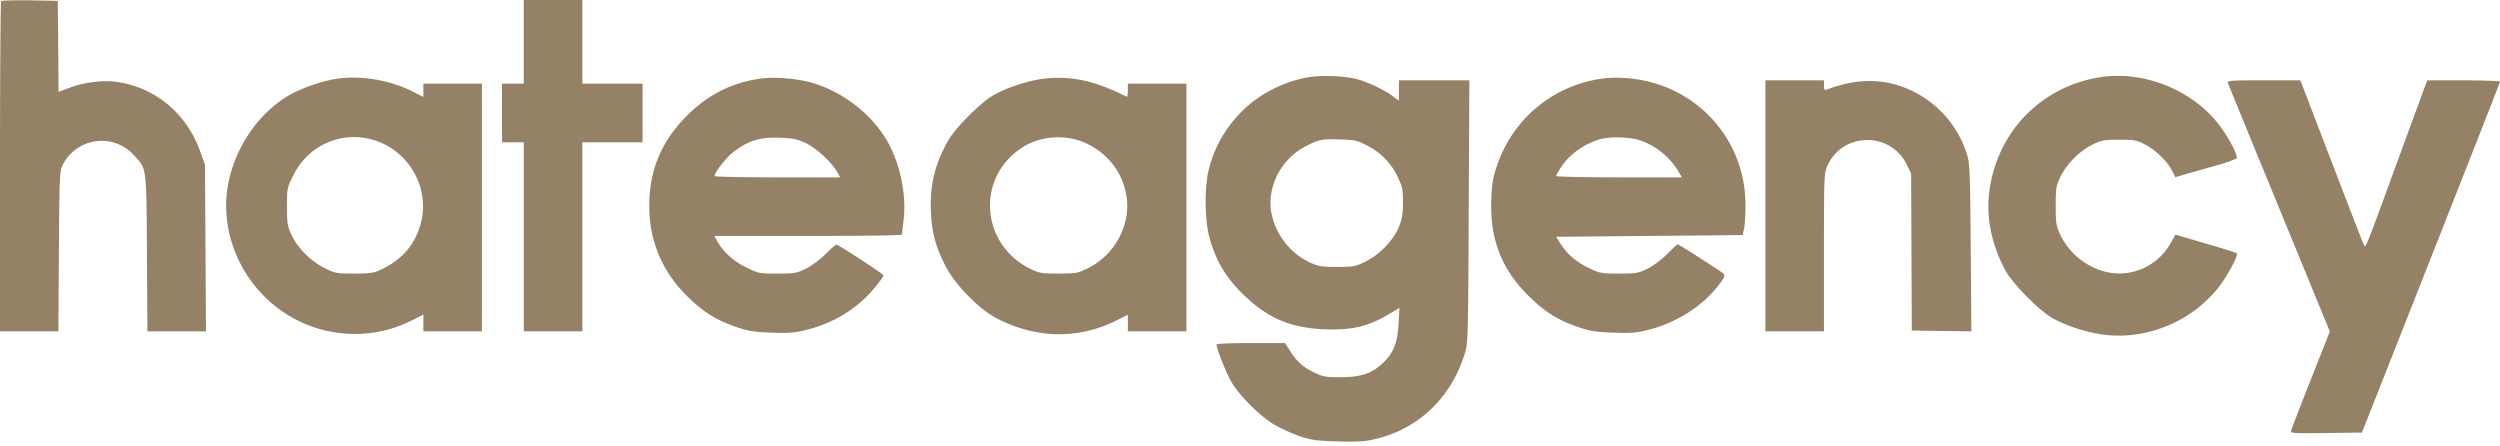 <svg xmlns="http://www.w3.org/2000/svg" width="342" height="61" fill="none"><path fill="#958266" d="M.16.137C.07.23 0 10.438 0 22.823v22.502h7.989l.069-10.919c.069-10.21.091-11.01.503-11.812a5.965 5.965 0 0 1 9.82-1.305c1.695 1.854 1.65 1.396 1.718 13.346l.069 10.69h8.012l-.07-11.4-.068-11.377-.64-1.785c-1.832-5.174-5.998-8.7-11.286-9.546-1.877-.298-4.579.023-6.639.801l-1.465.55-.046-6.227L7.898.114l-3.8-.068C2.014.023.252.069.16.137M71.65 5.723v5.723h-2.975v8.012h2.976v25.867h8.012V19.458h8.24v-8.012h-8.24V0H71.65zM178.669 10.622c-6.593 1.305-11.721 6.157-13.323 12.613-.595 2.45-.55 7.005.137 9.363.847 3.044 2.152 5.242 4.372 7.462 3.411 3.411 6.57 4.785 11.355 4.99 3.777.138 5.997-.389 8.882-2.128l1.35-.801-.114 2.105c-.138 2.725-.733 4.167-2.289 5.563-1.488 1.35-2.931 1.809-5.678 1.809-1.785.023-2.38-.07-3.296-.504-1.648-.755-2.587-1.534-3.479-2.93l-.802-1.236h-4.67c-2.724 0-4.692.091-4.692.206 0 .572 1.373 4.029 2.083 5.196 1.076 1.831 3.891 4.624 5.814 5.769.893.503 2.427 1.213 3.434 1.556 1.602.55 2.266.641 5.288.733 2.976.069 3.731.023 5.357-.39 5.883-1.487 10.232-5.768 12.041-11.811.389-1.26.412-2.862.48-19.298l.092-17.901h-9.637v2.793l-.779-.573c-1.053-.824-3.228-1.877-4.715-2.312-1.763-.526-5.243-.664-7.211-.274m8.309 9.27a9.13 9.13 0 0 1 4.235 4.327c.641 1.35.733 1.763.71 3.48 0 1.488-.115 2.266-.527 3.273-.732 1.855-2.632 3.846-4.555 4.785-1.419.71-1.671.755-3.937.755-2.129 0-2.541-.069-3.732-.618-2.655-1.236-4.647-3.8-5.219-6.661-.733-3.572 1.282-7.509 4.716-9.249 1.739-.893 2.106-.984 4.578-.915 2.06.068 2.426.137 3.731.824M286.786 10.645c-7.875 1.488-13.644 7.622-14.651 15.589-.458 3.548.343 7.37 2.243 10.827 1.03 1.832 4.441 5.288 6.318 6.41 1.832 1.053 4.716 2.015 7.12 2.312 4.464.595 9.362-.824 12.979-3.754.824-.641 1.969-1.786 2.564-2.541 1.236-1.51 2.907-4.578 2.633-4.83-.092-.092-2.015-.71-4.281-1.35l-4.098-1.214-.686 1.19c-1.672 2.976-5.06 4.602-8.356 4.006-2.861-.503-5.494-2.54-6.73-5.196-.549-1.168-.618-1.557-.618-3.937 0-2.45.046-2.724.664-4.006.87-1.763 2.609-3.503 4.372-4.373 1.236-.595 1.602-.663 3.663-.663s2.403.068 3.502.64c1.465.779 3.045 2.29 3.686 3.549l.48.938 1.534-.458c.87-.229 2.724-.778 4.166-1.167 1.42-.412 2.633-.847 2.702-1.007.137-.367-.916-2.427-2.106-4.098-3.686-5.196-10.805-8.058-17.1-6.867M46.012 10.782c-1.992.297-4.967 1.35-6.547 2.29-4.166 2.494-7.28 7.073-8.24 12.04-1.512 7.943 3.112 16.23 10.758 19.298 4.647 1.877 9.89 1.67 14.307-.55l1.626-.824v2.289h8.012v-33.88h-8.012v1.809l-1.557-.778c-3.067-1.534-7.05-2.198-10.347-1.694m5.06 8.355c4.99 1.488 7.897 6.8 6.409 11.72-.824 2.77-2.633 4.762-5.403 6.044-.984.458-1.51.527-3.662.527-2.404 0-2.587-.046-4.052-.779-1.877-.938-3.64-2.724-4.487-4.532-.55-1.19-.618-1.58-.618-3.846 0-2.472.023-2.587.87-4.28 2.014-4.121 6.593-6.136 10.942-4.854M103.813 10.782c-3.639.55-6.73 2.083-9.408 4.624-3.777 3.571-5.586 7.692-5.586 12.75 0 4.968 1.877 9.272 5.563 12.728 2.037 1.923 3.64 2.908 6.272 3.823 1.717.595 2.427.71 4.899.801 2.404.092 3.205.023 4.807-.389 3.754-.938 6.982-2.953 9.271-5.723.687-.824 1.236-1.602 1.236-1.717-.022-.206-5.677-3.891-6.409-4.212-.092-.045-.778.55-1.511 1.282-.755.756-1.946 1.626-2.724 2.015-1.259.618-1.58.664-3.915.664-2.449 0-2.563-.023-4.257-.87-1.763-.847-3.251-2.244-3.984-3.663l-.343-.618h12.842c7.051 0 12.82-.069 12.82-.183 0-.092.114-1.007.228-2.06.413-3.25-.457-7.554-2.151-10.576-2.175-3.892-6.41-7.12-10.782-8.241-2.083-.527-5.059-.733-6.868-.435m6.41 8.79c1.442.687 3.571 2.633 4.304 3.96l.412.733h-8.585c-4.738 0-8.607-.091-8.607-.183 0-.435 1.488-2.404 2.381-3.113 2.083-1.694 3.708-2.22 6.547-2.13 1.808.07 2.403.207 3.548.733M142.66 10.782c-2.06.252-5.082 1.259-6.844 2.29-1.694 1.006-4.991 4.303-5.998 5.974-1.9 3.273-2.632 6.203-2.472 9.912.137 2.907.641 4.807 2.06 7.554 1.259 2.45 4.578 5.815 6.913 7.028 5.494 2.815 11.194 2.907 16.414.297l1.556-.778v2.266h8.012v-33.88h-8.012v.94c0 .503-.069.892-.16.846-4.418-2.22-7.623-2.907-11.469-2.45m5.952 8.836c2.953 1.396 4.922 3.937 5.471 7.096.687 3.938-1.534 8.15-5.265 9.981-1.419.687-1.648.733-4.029.733-2.289 0-2.632-.069-3.823-.641-6.73-3.297-7.485-12.27-1.35-16.46 2.518-1.762 6.157-2.037 8.996-.709M218.958 10.782c-6.616 1.007-11.95 5.471-14.147 11.812-.572 1.671-.71 2.472-.801 4.761-.206 5.54 1.51 9.752 5.494 13.506 2.06 1.946 3.662 2.93 6.295 3.846 1.717.595 2.426.71 4.899.801 2.38.092 3.204.023 4.807-.389 3.777-.938 7.394-3.227 9.569-6.066.869-1.122.961-1.35.686-1.625-.32-.298-6.089-4.006-6.249-4.006-.069 0-.71.595-1.442 1.327-.756.756-1.923 1.626-2.702 2.015-1.259.618-1.579.664-3.891.664-2.335 0-2.633-.046-4.006-.71-1.809-.847-3.045-1.9-3.937-3.296l-.664-1.03 12.773-.115 12.751-.114.183-.802c.114-.434.206-1.877.206-3.204.046-9.386-7.096-16.917-16.551-17.49-1.053-.068-2.518-.022-3.273.115m5.173 8.355c2.198.641 4.35 2.335 5.54 4.418l.412.71h-8.584c-4.739 0-8.607-.091-8.607-.183 0-.114.32-.687.709-1.282 1.122-1.671 2.976-3.022 5.128-3.708 1.282-.412 3.937-.39 5.402.045M241.506 28.157v17.168h8.012V34.498c0-10.37.023-10.851.481-11.835 2.083-4.625 8.63-4.693 10.85-.138l.596 1.236.045 10.714.046 10.736 4.075.069 4.075.045-.092-11.377c-.069-9.775-.137-11.583-.458-12.659a14.38 14.38 0 0 0-9.202-9.523c-3.068-1.053-6.433-.893-10.073.504-.251.114-.343-.023-.343-.572v-.71h-8.012zM304.778 11.377c.092.229 3.251 7.966 7.051 17.192l6.89 16.78-2.586 6.546c-1.42 3.594-2.633 6.73-2.702 6.982-.091.412.092.412 4.785.366l4.898-.068 9.432-23.9C337.742 22.114 342 11.286 342 11.172c0-.091-2.243-.183-4.99-.183h-4.968l-2.838 7.714c-5.998 16.414-5.563 15.292-5.861 14.697-.16-.298-2.151-5.471-4.463-11.492l-4.19-10.92h-5.013c-4.693 0-5.036.024-4.899.39"/></svg>